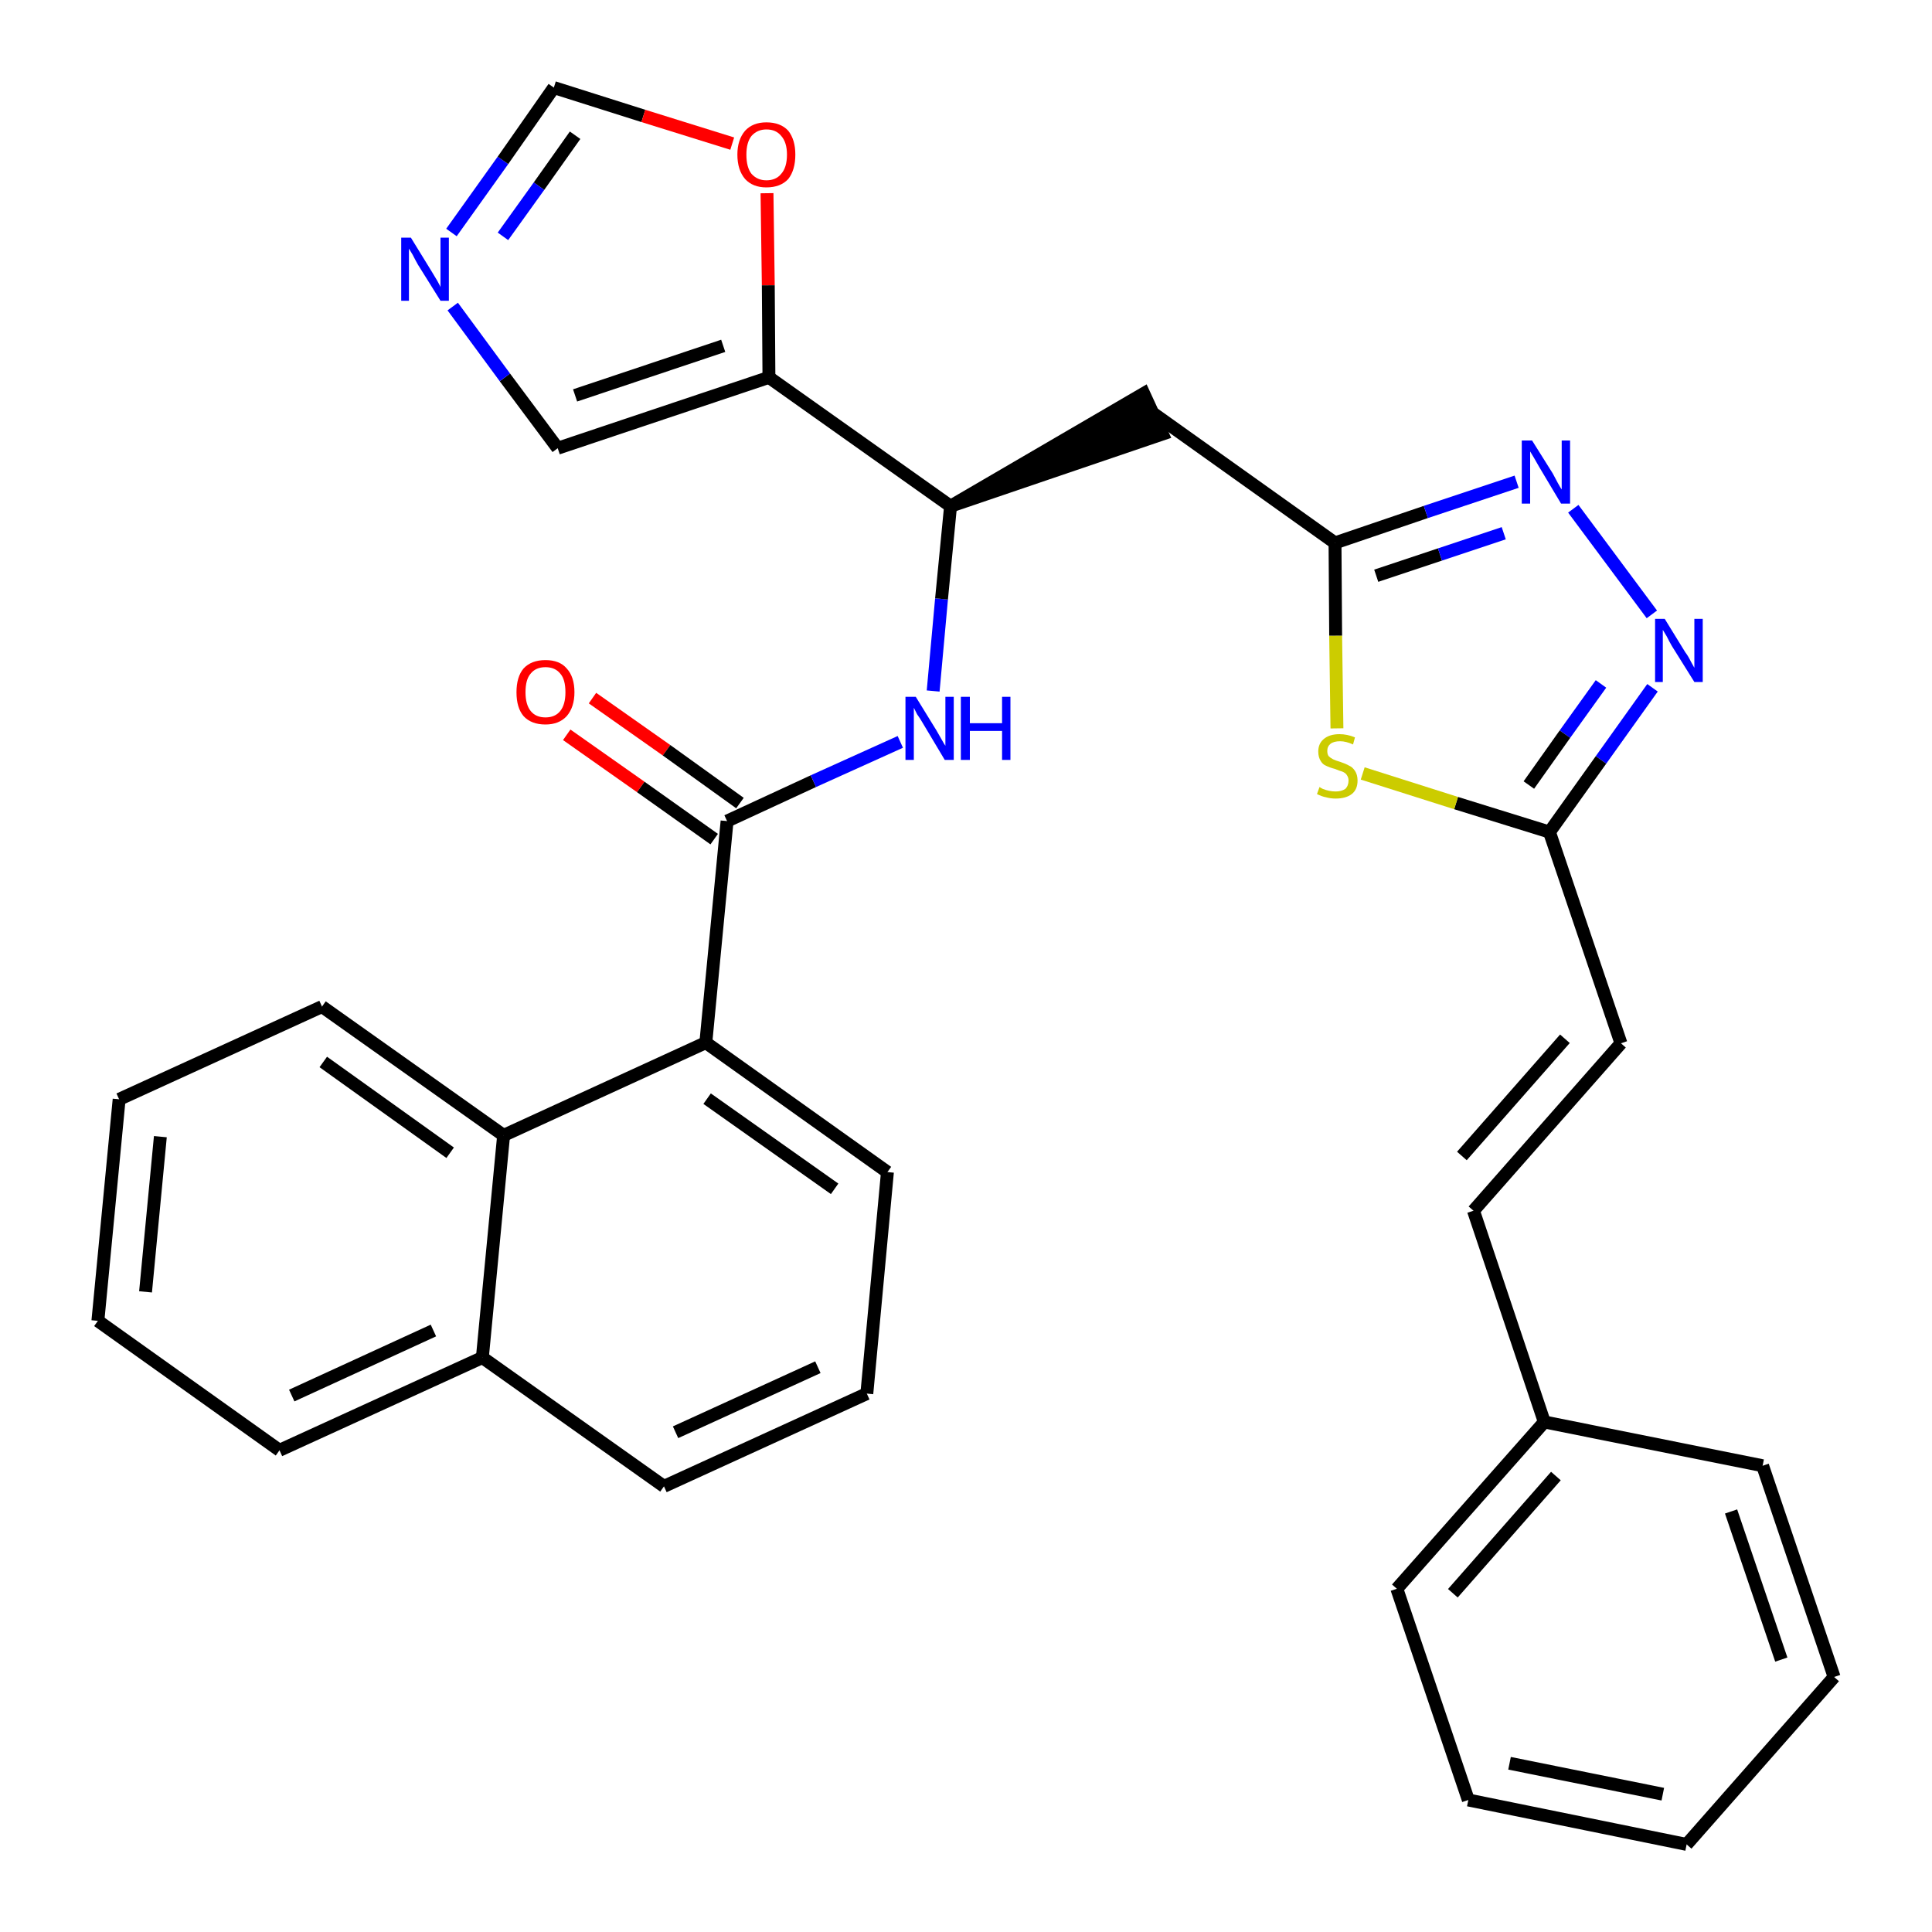 <?xml version='1.0' encoding='iso-8859-1'?>
<svg version='1.1' baseProfile='full'
              xmlns='http://www.w3.org/2000/svg'
                      xmlns:rdkit='http://www.rdkit.org/xml'
                      xmlns:xlink='http://www.w3.org/1999/xlink'
                  xml:space='preserve'
width='300px' height='300px' viewBox='0 0 300 300'>
<!-- END OF HEADER -->
<path class='bond-0 atom-0 atom-1' d='M 88.0,114.1 L 99.5,122.2' style='fill:none;fill-rule:evenodd;stroke:#FF0000;stroke-width:2.0px;stroke-linecap:butt;stroke-linejoin:miter;stroke-opacity:1' />
<path class='bond-0 atom-0 atom-1' d='M 99.5,122.2 L 110.9,130.3' style='fill:none;fill-rule:evenodd;stroke:#000000;stroke-width:2.0px;stroke-linecap:butt;stroke-linejoin:miter;stroke-opacity:1' />
<path class='bond-0 atom-0 atom-1' d='M 92.0,108.4 L 103.5,116.5' style='fill:none;fill-rule:evenodd;stroke:#FF0000;stroke-width:2.0px;stroke-linecap:butt;stroke-linejoin:miter;stroke-opacity:1' />
<path class='bond-0 atom-0 atom-1' d='M 103.5,116.5 L 114.9,124.7' style='fill:none;fill-rule:evenodd;stroke:#000000;stroke-width:2.0px;stroke-linecap:butt;stroke-linejoin:miter;stroke-opacity:1' />
<path class='bond-1 atom-1 atom-2' d='M 112.9,127.5 L 126.3,121.3' style='fill:none;fill-rule:evenodd;stroke:#000000;stroke-width:2.0px;stroke-linecap:butt;stroke-linejoin:miter;stroke-opacity:1' />
<path class='bond-1 atom-1 atom-2' d='M 126.3,121.3 L 139.8,115.2' style='fill:none;fill-rule:evenodd;stroke:#0000FF;stroke-width:2.0px;stroke-linecap:butt;stroke-linejoin:miter;stroke-opacity:1' />
<path class='bond-22 atom-1 atom-23' d='M 112.9,127.5 L 109.6,161.9' style='fill:none;fill-rule:evenodd;stroke:#000000;stroke-width:2.0px;stroke-linecap:butt;stroke-linejoin:miter;stroke-opacity:1' />
<path class='bond-2 atom-2 atom-3' d='M 144.9,107.3 L 146.2,93.0' style='fill:none;fill-rule:evenodd;stroke:#0000FF;stroke-width:2.0px;stroke-linecap:butt;stroke-linejoin:miter;stroke-opacity:1' />
<path class='bond-2 atom-2 atom-3' d='M 146.2,93.0 L 147.6,78.6' style='fill:none;fill-rule:evenodd;stroke:#000000;stroke-width:2.0px;stroke-linecap:butt;stroke-linejoin:miter;stroke-opacity:1' />
<path class='bond-3 atom-3 atom-4' d='M 147.6,78.6 L 180.5,67.4 L 177.6,61.1 Z' style='fill:#000000;fill-rule:evenodd;fill-opacity:1;stroke:#000000;stroke-width:2.0px;stroke-linecap:butt;stroke-linejoin:miter;stroke-opacity:1;' />
<path class='bond-17 atom-3 atom-18' d='M 147.6,78.6 L 119.4,58.6' style='fill:none;fill-rule:evenodd;stroke:#000000;stroke-width:2.0px;stroke-linecap:butt;stroke-linejoin:miter;stroke-opacity:1' />
<path class='bond-4 atom-4 atom-5' d='M 179.1,64.2 L 207.3,84.3' style='fill:none;fill-rule:evenodd;stroke:#000000;stroke-width:2.0px;stroke-linecap:butt;stroke-linejoin:miter;stroke-opacity:1' />
<path class='bond-5 atom-5 atom-6' d='M 207.3,84.3 L 221.4,79.5' style='fill:none;fill-rule:evenodd;stroke:#000000;stroke-width:2.0px;stroke-linecap:butt;stroke-linejoin:miter;stroke-opacity:1' />
<path class='bond-5 atom-5 atom-6' d='M 221.4,79.5 L 235.5,74.8' style='fill:none;fill-rule:evenodd;stroke:#0000FF;stroke-width:2.0px;stroke-linecap:butt;stroke-linejoin:miter;stroke-opacity:1' />
<path class='bond-5 atom-5 atom-6' d='M 213.7,89.4 L 223.6,86.1' style='fill:none;fill-rule:evenodd;stroke:#000000;stroke-width:2.0px;stroke-linecap:butt;stroke-linejoin:miter;stroke-opacity:1' />
<path class='bond-5 atom-5 atom-6' d='M 223.6,86.1 L 233.5,82.8' style='fill:none;fill-rule:evenodd;stroke:#0000FF;stroke-width:2.0px;stroke-linecap:butt;stroke-linejoin:miter;stroke-opacity:1' />
<path class='bond-32 atom-17 atom-5' d='M 207.6,113.1 L 207.4,98.7' style='fill:none;fill-rule:evenodd;stroke:#CCCC00;stroke-width:2.0px;stroke-linecap:butt;stroke-linejoin:miter;stroke-opacity:1' />
<path class='bond-32 atom-17 atom-5' d='M 207.4,98.7 L 207.3,84.3' style='fill:none;fill-rule:evenodd;stroke:#000000;stroke-width:2.0px;stroke-linecap:butt;stroke-linejoin:miter;stroke-opacity:1' />
<path class='bond-6 atom-6 atom-7' d='M 244.3,79.0 L 256.5,95.4' style='fill:none;fill-rule:evenodd;stroke:#0000FF;stroke-width:2.0px;stroke-linecap:butt;stroke-linejoin:miter;stroke-opacity:1' />
<path class='bond-7 atom-7 atom-8' d='M 256.6,106.8 L 248.6,118.0' style='fill:none;fill-rule:evenodd;stroke:#0000FF;stroke-width:2.0px;stroke-linecap:butt;stroke-linejoin:miter;stroke-opacity:1' />
<path class='bond-7 atom-7 atom-8' d='M 248.6,118.0 L 240.6,129.2' style='fill:none;fill-rule:evenodd;stroke:#000000;stroke-width:2.0px;stroke-linecap:butt;stroke-linejoin:miter;stroke-opacity:1' />
<path class='bond-7 atom-7 atom-8' d='M 248.6,106.2 L 243.0,114.0' style='fill:none;fill-rule:evenodd;stroke:#0000FF;stroke-width:2.0px;stroke-linecap:butt;stroke-linejoin:miter;stroke-opacity:1' />
<path class='bond-7 atom-7 atom-8' d='M 243.0,114.0 L 237.4,121.9' style='fill:none;fill-rule:evenodd;stroke:#000000;stroke-width:2.0px;stroke-linecap:butt;stroke-linejoin:miter;stroke-opacity:1' />
<path class='bond-8 atom-8 atom-9' d='M 240.6,129.2 L 251.7,162.0' style='fill:none;fill-rule:evenodd;stroke:#000000;stroke-width:2.0px;stroke-linecap:butt;stroke-linejoin:miter;stroke-opacity:1' />
<path class='bond-16 atom-8 atom-17' d='M 240.6,129.2 L 226.1,124.7' style='fill:none;fill-rule:evenodd;stroke:#000000;stroke-width:2.0px;stroke-linecap:butt;stroke-linejoin:miter;stroke-opacity:1' />
<path class='bond-16 atom-8 atom-17' d='M 226.1,124.7 L 211.6,120.1' style='fill:none;fill-rule:evenodd;stroke:#CCCC00;stroke-width:2.0px;stroke-linecap:butt;stroke-linejoin:miter;stroke-opacity:1' />
<path class='bond-9 atom-9 atom-10' d='M 251.7,162.0 L 228.8,188.0' style='fill:none;fill-rule:evenodd;stroke:#000000;stroke-width:2.0px;stroke-linecap:butt;stroke-linejoin:miter;stroke-opacity:1' />
<path class='bond-9 atom-9 atom-10' d='M 243.0,161.3 L 227.0,179.5' style='fill:none;fill-rule:evenodd;stroke:#000000;stroke-width:2.0px;stroke-linecap:butt;stroke-linejoin:miter;stroke-opacity:1' />
<path class='bond-10 atom-10 atom-11' d='M 228.8,188.0 L 239.8,220.8' style='fill:none;fill-rule:evenodd;stroke:#000000;stroke-width:2.0px;stroke-linecap:butt;stroke-linejoin:miter;stroke-opacity:1' />
<path class='bond-11 atom-11 atom-12' d='M 239.8,220.8 L 216.9,246.7' style='fill:none;fill-rule:evenodd;stroke:#000000;stroke-width:2.0px;stroke-linecap:butt;stroke-linejoin:miter;stroke-opacity:1' />
<path class='bond-11 atom-11 atom-12' d='M 241.6,229.2 L 225.6,247.4' style='fill:none;fill-rule:evenodd;stroke:#000000;stroke-width:2.0px;stroke-linecap:butt;stroke-linejoin:miter;stroke-opacity:1' />
<path class='bond-35 atom-16 atom-11' d='M 273.7,227.6 L 239.8,220.8' style='fill:none;fill-rule:evenodd;stroke:#000000;stroke-width:2.0px;stroke-linecap:butt;stroke-linejoin:miter;stroke-opacity:1' />
<path class='bond-12 atom-12 atom-13' d='M 216.9,246.7 L 228.0,279.5' style='fill:none;fill-rule:evenodd;stroke:#000000;stroke-width:2.0px;stroke-linecap:butt;stroke-linejoin:miter;stroke-opacity:1' />
<path class='bond-13 atom-13 atom-14' d='M 228.0,279.5 L 261.9,286.4' style='fill:none;fill-rule:evenodd;stroke:#000000;stroke-width:2.0px;stroke-linecap:butt;stroke-linejoin:miter;stroke-opacity:1' />
<path class='bond-13 atom-13 atom-14' d='M 234.4,273.8 L 258.2,278.6' style='fill:none;fill-rule:evenodd;stroke:#000000;stroke-width:2.0px;stroke-linecap:butt;stroke-linejoin:miter;stroke-opacity:1' />
<path class='bond-14 atom-14 atom-15' d='M 261.9,286.4 L 284.8,260.4' style='fill:none;fill-rule:evenodd;stroke:#000000;stroke-width:2.0px;stroke-linecap:butt;stroke-linejoin:miter;stroke-opacity:1' />
<path class='bond-15 atom-15 atom-16' d='M 284.8,260.4 L 273.7,227.6' style='fill:none;fill-rule:evenodd;stroke:#000000;stroke-width:2.0px;stroke-linecap:butt;stroke-linejoin:miter;stroke-opacity:1' />
<path class='bond-15 atom-15 atom-16' d='M 276.6,257.7 L 268.8,234.7' style='fill:none;fill-rule:evenodd;stroke:#000000;stroke-width:2.0px;stroke-linecap:butt;stroke-linejoin:miter;stroke-opacity:1' />
<path class='bond-18 atom-18 atom-19' d='M 119.4,58.6 L 86.6,69.6' style='fill:none;fill-rule:evenodd;stroke:#000000;stroke-width:2.0px;stroke-linecap:butt;stroke-linejoin:miter;stroke-opacity:1' />
<path class='bond-18 atom-18 atom-19' d='M 112.3,53.7 L 89.3,61.4' style='fill:none;fill-rule:evenodd;stroke:#000000;stroke-width:2.0px;stroke-linecap:butt;stroke-linejoin:miter;stroke-opacity:1' />
<path class='bond-33 atom-22 atom-18' d='M 119.1,30.0 L 119.3,44.3' style='fill:none;fill-rule:evenodd;stroke:#FF0000;stroke-width:2.0px;stroke-linecap:butt;stroke-linejoin:miter;stroke-opacity:1' />
<path class='bond-33 atom-22 atom-18' d='M 119.3,44.3 L 119.4,58.6' style='fill:none;fill-rule:evenodd;stroke:#000000;stroke-width:2.0px;stroke-linecap:butt;stroke-linejoin:miter;stroke-opacity:1' />
<path class='bond-19 atom-19 atom-20' d='M 86.6,69.6 L 78.4,58.6' style='fill:none;fill-rule:evenodd;stroke:#000000;stroke-width:2.0px;stroke-linecap:butt;stroke-linejoin:miter;stroke-opacity:1' />
<path class='bond-19 atom-19 atom-20' d='M 78.4,58.6 L 70.3,47.6' style='fill:none;fill-rule:evenodd;stroke:#0000FF;stroke-width:2.0px;stroke-linecap:butt;stroke-linejoin:miter;stroke-opacity:1' />
<path class='bond-20 atom-20 atom-21' d='M 70.1,36.1 L 78.1,24.9' style='fill:none;fill-rule:evenodd;stroke:#0000FF;stroke-width:2.0px;stroke-linecap:butt;stroke-linejoin:miter;stroke-opacity:1' />
<path class='bond-20 atom-20 atom-21' d='M 78.1,24.9 L 86.0,13.6' style='fill:none;fill-rule:evenodd;stroke:#000000;stroke-width:2.0px;stroke-linecap:butt;stroke-linejoin:miter;stroke-opacity:1' />
<path class='bond-20 atom-20 atom-21' d='M 78.1,36.7 L 83.7,28.9' style='fill:none;fill-rule:evenodd;stroke:#0000FF;stroke-width:2.0px;stroke-linecap:butt;stroke-linejoin:miter;stroke-opacity:1' />
<path class='bond-20 atom-20 atom-21' d='M 83.7,28.9 L 89.3,21.0' style='fill:none;fill-rule:evenodd;stroke:#000000;stroke-width:2.0px;stroke-linecap:butt;stroke-linejoin:miter;stroke-opacity:1' />
<path class='bond-21 atom-21 atom-22' d='M 86.0,13.6 L 99.9,18.0' style='fill:none;fill-rule:evenodd;stroke:#000000;stroke-width:2.0px;stroke-linecap:butt;stroke-linejoin:miter;stroke-opacity:1' />
<path class='bond-21 atom-21 atom-22' d='M 99.9,18.0 L 113.7,22.3' style='fill:none;fill-rule:evenodd;stroke:#FF0000;stroke-width:2.0px;stroke-linecap:butt;stroke-linejoin:miter;stroke-opacity:1' />
<path class='bond-23 atom-23 atom-24' d='M 109.6,161.9 L 137.8,182.0' style='fill:none;fill-rule:evenodd;stroke:#000000;stroke-width:2.0px;stroke-linecap:butt;stroke-linejoin:miter;stroke-opacity:1' />
<path class='bond-23 atom-23 atom-24' d='M 109.8,170.6 L 129.6,184.6' style='fill:none;fill-rule:evenodd;stroke:#000000;stroke-width:2.0px;stroke-linecap:butt;stroke-linejoin:miter;stroke-opacity:1' />
<path class='bond-34 atom-32 atom-23' d='M 78.2,176.3 L 109.6,161.9' style='fill:none;fill-rule:evenodd;stroke:#000000;stroke-width:2.0px;stroke-linecap:butt;stroke-linejoin:miter;stroke-opacity:1' />
<path class='bond-24 atom-24 atom-25' d='M 137.8,182.0 L 134.6,216.4' style='fill:none;fill-rule:evenodd;stroke:#000000;stroke-width:2.0px;stroke-linecap:butt;stroke-linejoin:miter;stroke-opacity:1' />
<path class='bond-25 atom-25 atom-26' d='M 134.6,216.4 L 103.1,230.8' style='fill:none;fill-rule:evenodd;stroke:#000000;stroke-width:2.0px;stroke-linecap:butt;stroke-linejoin:miter;stroke-opacity:1' />
<path class='bond-25 atom-25 atom-26' d='M 127.0,212.3 L 104.9,222.4' style='fill:none;fill-rule:evenodd;stroke:#000000;stroke-width:2.0px;stroke-linecap:butt;stroke-linejoin:miter;stroke-opacity:1' />
<path class='bond-26 atom-26 atom-27' d='M 103.1,230.8 L 74.9,210.8' style='fill:none;fill-rule:evenodd;stroke:#000000;stroke-width:2.0px;stroke-linecap:butt;stroke-linejoin:miter;stroke-opacity:1' />
<path class='bond-27 atom-27 atom-28' d='M 74.9,210.8 L 43.4,225.2' style='fill:none;fill-rule:evenodd;stroke:#000000;stroke-width:2.0px;stroke-linecap:butt;stroke-linejoin:miter;stroke-opacity:1' />
<path class='bond-27 atom-27 atom-28' d='M 67.3,206.6 L 45.3,216.7' style='fill:none;fill-rule:evenodd;stroke:#000000;stroke-width:2.0px;stroke-linecap:butt;stroke-linejoin:miter;stroke-opacity:1' />
<path class='bond-36 atom-32 atom-27' d='M 78.2,176.3 L 74.9,210.8' style='fill:none;fill-rule:evenodd;stroke:#000000;stroke-width:2.0px;stroke-linecap:butt;stroke-linejoin:miter;stroke-opacity:1' />
<path class='bond-28 atom-28 atom-29' d='M 43.4,225.2 L 15.2,205.1' style='fill:none;fill-rule:evenodd;stroke:#000000;stroke-width:2.0px;stroke-linecap:butt;stroke-linejoin:miter;stroke-opacity:1' />
<path class='bond-29 atom-29 atom-30' d='M 15.2,205.1 L 18.5,170.7' style='fill:none;fill-rule:evenodd;stroke:#000000;stroke-width:2.0px;stroke-linecap:butt;stroke-linejoin:miter;stroke-opacity:1' />
<path class='bond-29 atom-29 atom-30' d='M 22.6,200.6 L 24.9,176.5' style='fill:none;fill-rule:evenodd;stroke:#000000;stroke-width:2.0px;stroke-linecap:butt;stroke-linejoin:miter;stroke-opacity:1' />
<path class='bond-30 atom-30 atom-31' d='M 18.5,170.7 L 50.0,156.3' style='fill:none;fill-rule:evenodd;stroke:#000000;stroke-width:2.0px;stroke-linecap:butt;stroke-linejoin:miter;stroke-opacity:1' />
<path class='bond-31 atom-31 atom-32' d='M 50.0,156.3 L 78.2,176.3' style='fill:none;fill-rule:evenodd;stroke:#000000;stroke-width:2.0px;stroke-linecap:butt;stroke-linejoin:miter;stroke-opacity:1' />
<path class='bond-31 atom-31 atom-32' d='M 50.2,164.9 L 69.9,179.0' style='fill:none;fill-rule:evenodd;stroke:#000000;stroke-width:2.0px;stroke-linecap:butt;stroke-linejoin:miter;stroke-opacity:1' />
<path  class='atom-0' d='M 80.2 107.5
Q 80.2 105.1, 81.3 103.8
Q 82.5 102.5, 84.7 102.5
Q 86.9 102.5, 88.0 103.8
Q 89.2 105.1, 89.2 107.5
Q 89.2 109.8, 88.0 111.2
Q 86.8 112.5, 84.7 112.5
Q 82.5 112.5, 81.3 111.2
Q 80.2 109.9, 80.2 107.5
M 84.7 111.4
Q 86.2 111.4, 87.0 110.4
Q 87.8 109.4, 87.8 107.5
Q 87.8 105.5, 87.0 104.6
Q 86.2 103.6, 84.7 103.6
Q 83.2 103.6, 82.4 104.6
Q 81.6 105.5, 81.6 107.5
Q 81.6 109.4, 82.4 110.4
Q 83.2 111.4, 84.7 111.4
' fill='#FF0000'/>
<path  class='atom-2' d='M 142.2 108.2
L 145.4 113.4
Q 145.7 113.9, 146.2 114.8
Q 146.7 115.7, 146.8 115.8
L 146.8 108.2
L 148.1 108.2
L 148.1 118.0
L 146.7 118.0
L 143.3 112.3
Q 142.9 111.6, 142.4 110.9
Q 142.0 110.1, 141.9 109.9
L 141.9 118.0
L 140.6 118.0
L 140.6 108.2
L 142.2 108.2
' fill='#0000FF'/>
<path  class='atom-2' d='M 149.2 108.2
L 150.6 108.2
L 150.6 112.3
L 155.6 112.3
L 155.6 108.2
L 156.9 108.2
L 156.9 118.0
L 155.6 118.0
L 155.6 113.5
L 150.6 113.5
L 150.6 118.0
L 149.2 118.0
L 149.2 108.2
' fill='#0000FF'/>
<path  class='atom-6' d='M 237.9 68.4
L 241.1 73.5
Q 241.4 74.1, 241.9 75.0
Q 242.4 75.9, 242.5 76.0
L 242.5 68.4
L 243.8 68.4
L 243.8 78.2
L 242.4 78.2
L 239.0 72.5
Q 238.6 71.8, 238.2 71.1
Q 237.7 70.3, 237.6 70.1
L 237.6 78.2
L 236.3 78.2
L 236.3 68.4
L 237.9 68.4
' fill='#0000FF'/>
<path  class='atom-7' d='M 258.5 96.1
L 261.7 101.3
Q 262.1 101.8, 262.6 102.8
Q 263.1 103.7, 263.1 103.7
L 263.1 96.1
L 264.4 96.1
L 264.4 105.9
L 263.1 105.9
L 259.6 100.3
Q 259.2 99.6, 258.8 98.8
Q 258.4 98.1, 258.2 97.8
L 258.2 105.9
L 257.0 105.9
L 257.0 96.1
L 258.5 96.1
' fill='#0000FF'/>
<path  class='atom-17' d='M 204.9 122.2
Q 205.0 122.3, 205.4 122.5
Q 205.9 122.7, 206.4 122.8
Q 206.9 122.9, 207.4 122.9
Q 208.3 122.9, 208.9 122.5
Q 209.4 122.0, 209.4 121.2
Q 209.4 120.7, 209.1 120.3
Q 208.9 120.0, 208.4 119.8
Q 208.0 119.7, 207.3 119.4
Q 206.5 119.2, 205.9 118.9
Q 205.4 118.7, 205.1 118.2
Q 204.7 117.6, 204.7 116.7
Q 204.7 115.5, 205.5 114.8
Q 206.4 114.0, 208.0 114.0
Q 209.2 114.0, 210.4 114.5
L 210.1 115.6
Q 209.0 115.1, 208.1 115.1
Q 207.1 115.1, 206.6 115.5
Q 206.1 115.9, 206.1 116.6
Q 206.1 117.1, 206.3 117.4
Q 206.6 117.7, 207.0 117.9
Q 207.4 118.1, 208.1 118.3
Q 209.0 118.6, 209.5 118.9
Q 210.0 119.1, 210.4 119.7
Q 210.8 120.3, 210.8 121.2
Q 210.8 122.6, 209.9 123.3
Q 209.0 124.0, 207.4 124.0
Q 206.6 124.0, 205.9 123.8
Q 205.3 123.7, 204.5 123.3
L 204.9 122.2
' fill='#CCCC00'/>
<path  class='atom-20' d='M 63.8 36.9
L 67.0 42.1
Q 67.3 42.6, 67.9 43.6
Q 68.4 44.5, 68.4 44.6
L 68.4 36.9
L 69.7 36.9
L 69.7 46.7
L 68.4 46.7
L 64.9 41.1
Q 64.5 40.4, 64.1 39.6
Q 63.7 38.9, 63.5 38.6
L 63.5 46.7
L 62.3 46.7
L 62.3 36.9
L 63.8 36.9
' fill='#0000FF'/>
<path  class='atom-22' d='M 114.5 24.0
Q 114.5 21.7, 115.7 20.3
Q 116.9 19.0, 119.0 19.0
Q 121.2 19.0, 122.4 20.3
Q 123.5 21.7, 123.5 24.0
Q 123.5 26.4, 122.4 27.8
Q 121.2 29.1, 119.0 29.1
Q 116.9 29.1, 115.7 27.8
Q 114.5 26.4, 114.5 24.0
M 119.0 28.0
Q 120.5 28.0, 121.3 27.0
Q 122.2 26.0, 122.2 24.0
Q 122.2 22.1, 121.3 21.1
Q 120.5 20.1, 119.0 20.1
Q 117.6 20.1, 116.7 21.1
Q 115.9 22.1, 115.9 24.0
Q 115.9 26.0, 116.7 27.0
Q 117.6 28.0, 119.0 28.0
' fill='#FF0000'/>
</svg>

